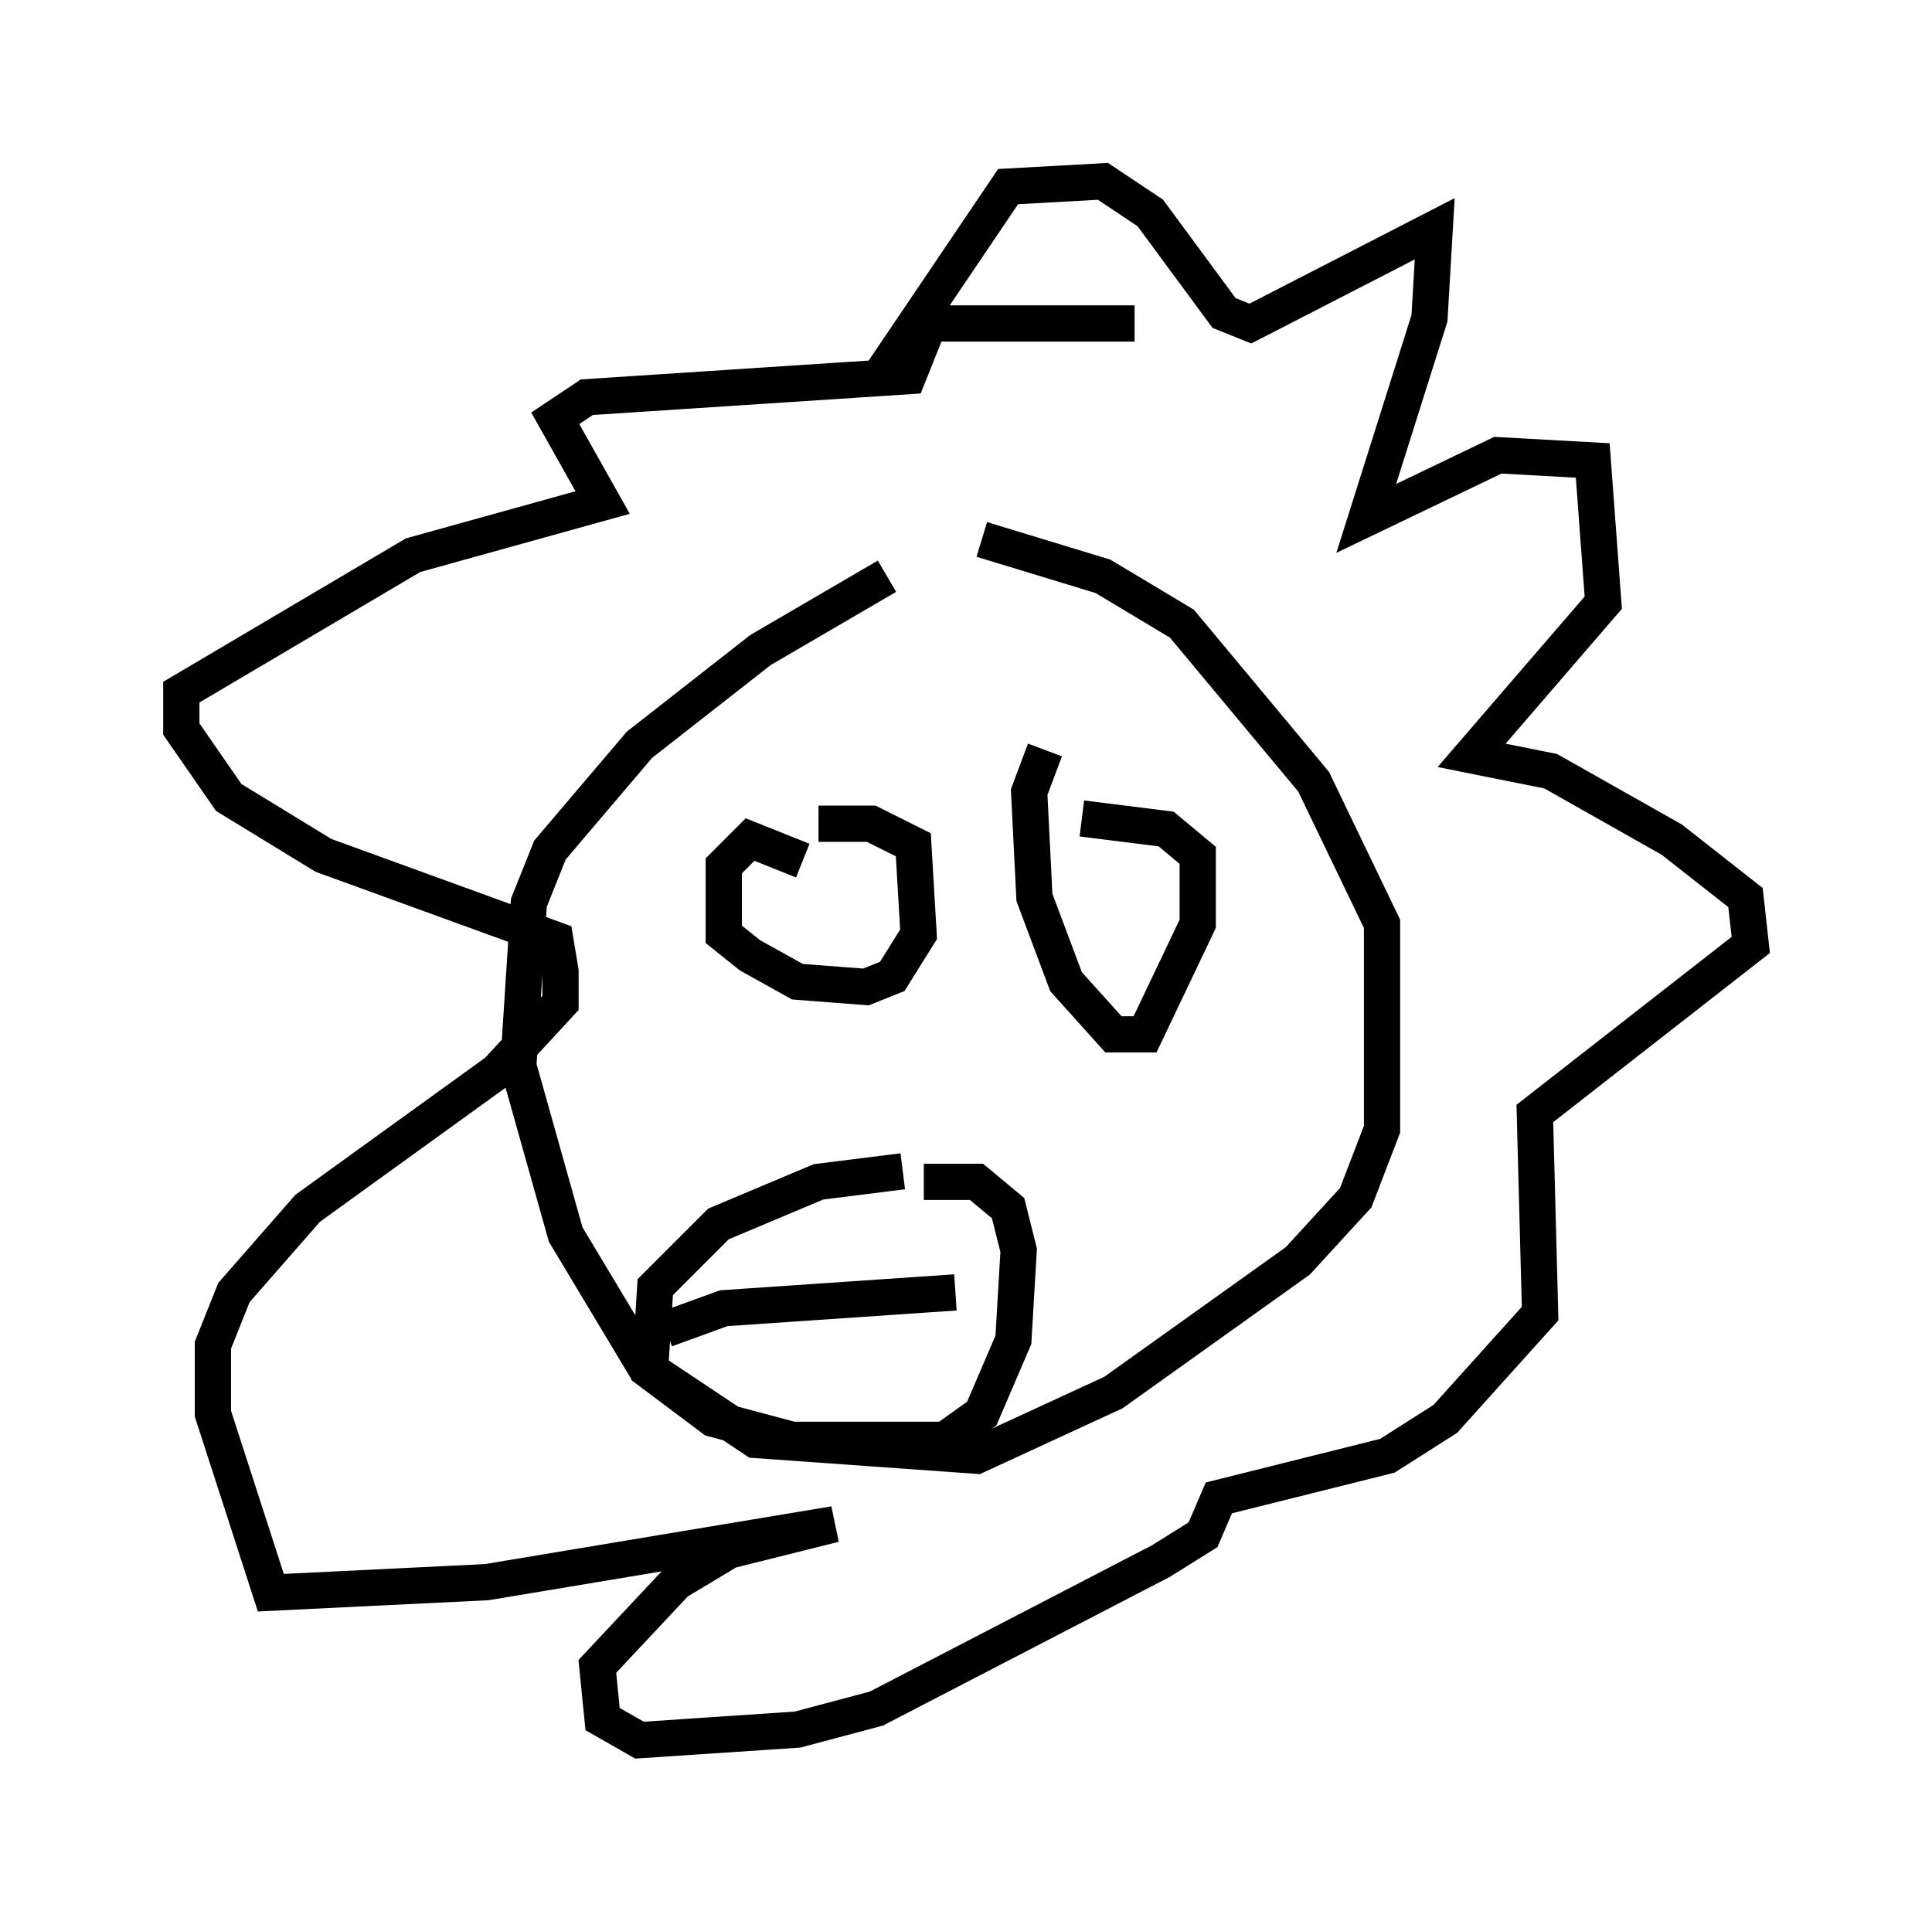 <?xml version="1.0" encoding="utf-8" ?>
<svg baseProfile="full" height="52.994" version="1.1" width="53.285" xmlns="http://www.w3.org/2000/svg" xmlns:ev="http://www.w3.org/2001/xml-events" xmlns:xlink="http://www.w3.org/1999/xlink"><defs /><rect fill="white" height="52.994" width="53.285" x="0" y="0" /><path d="M27.223, 15.168 m-2.76, 0.726 l-3.486, 2.034 -3.341, 2.615 l-2.469, 2.905 -0.581, 1.453 l-0.291, 4.503 1.307, 4.648 l2.179, 3.631 3.05, 2.034 l6.101, 0.436 3.777, -1.743 l5.084, -3.631 1.598, -1.743 l0.726, -1.888 0.0, -5.665 l-1.888, -3.922 -3.631, -4.358 l-2.179, -1.307 -3.341, -1.017 m-2.905, -4.358 l3.631, -5.374 2.615, -0.145 l1.307, 0.872 2.034, 2.76 l0.726, 0.291 5.084, -2.615 l-0.145, 2.469 -1.743, 5.52 l3.631, -1.743 2.615, 0.145 l0.291, 3.922 -3.631, 4.212 l2.179, 0.436 3.341, 1.888 l2.034, 1.598 0.145, 1.307 l-5.955, 4.648 0.145, 5.52 l-2.615, 2.905 -1.598, 1.017 l-4.648, 1.162 -0.436, 1.017 l-1.162, 0.726 -7.844, 4.067 l-2.179, 0.581 -4.358, 0.291 l-1.017, -0.581 -0.145, -1.453 l2.179, -2.324 1.453, -0.872 l2.905, -0.726 -9.587, 1.598 l-5.955, 0.291 -1.598, -4.939 l0.0, -1.888 0.581, -1.453 l2.034, -2.324 5.229, -3.777 l1.743, -1.888 0.0, -0.872 l-0.145, -0.872 -6.391, -2.324 l-2.615, -1.598 -1.307, -1.888 l0.0, -1.017 6.391, -3.777 l5.229, -1.453 -1.307, -2.324 l0.872, -0.581 8.86, -0.581 l0.581, -1.453 5.665, 0.0 m-9.151, 14.816 l-1.453, -0.581 -0.726, 0.726 l0.0, 1.888 0.726, 0.581 l1.307, 0.726 1.888, 0.145 l0.726, -0.291 0.726, -1.162 l-0.145, -2.469 -1.162, -0.581 l-1.453, 0.0 m6.246, -2.034 l-0.436, 1.162 0.145, 2.905 l0.872, 2.324 1.307, 1.453 l0.872, 0.0 1.453, -3.05 l0.0, -1.888 -0.872, -0.726 l-2.324, -0.291 m-4.939, 9.732 l-2.324, 0.291 -2.76, 1.162 l-1.743, 1.743 -0.145, 2.324 l1.743, 1.307 2.179, 0.581 l4.212, 0.0 1.017, -0.726 l0.872, -2.034 0.145, -2.469 l-0.291, -1.162 -0.872, -0.726 l-1.453, 0.0 m-7.117, 4.067 l1.598, -0.581 6.391, -0.436 " fill="none" stroke="black" stroke-width="1" /></svg>